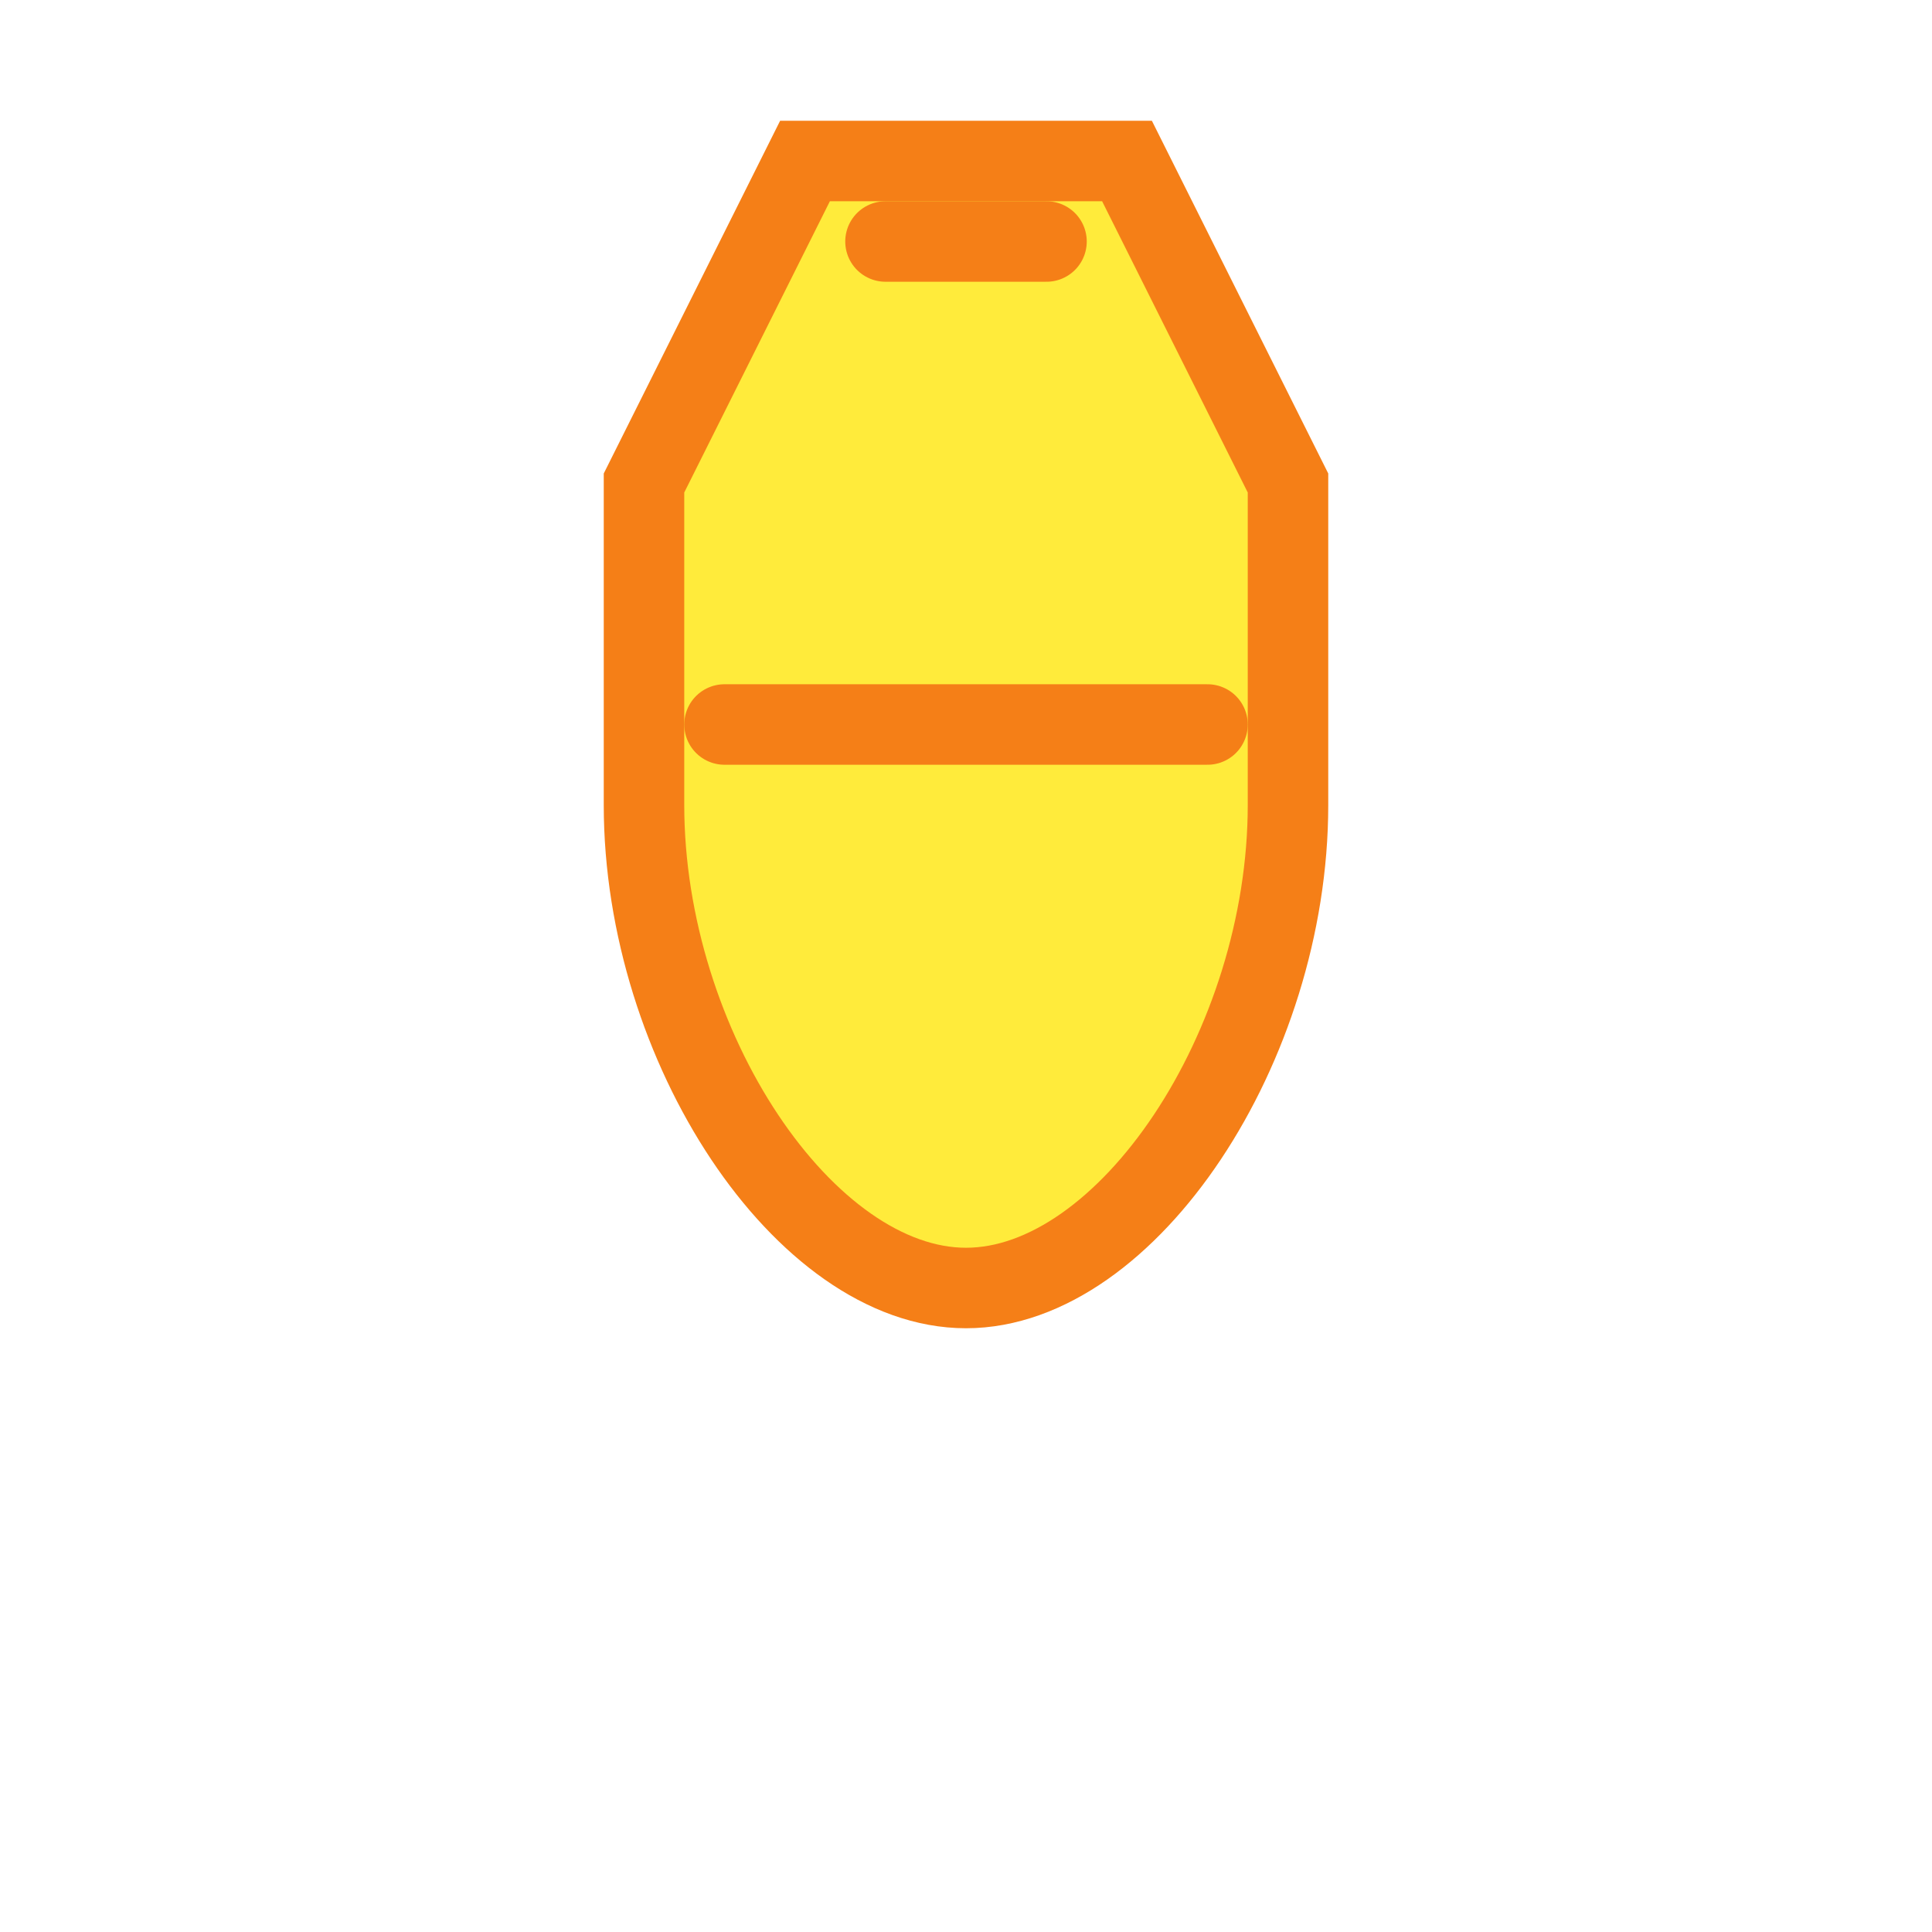 <svg xmlns="http://www.w3.org/2000/svg" viewBox="0 0 48 48">
  <path d="M20 4h8l4 8v8c0 6-4 12-8 12s-8-6-8-12v-8z" fill="#ffeb3b" stroke="#f57f17" stroke-width="2"/>
  <path d="M18 18h12" stroke="#f57f17" stroke-width="2" stroke-linecap="round"/>
  <path d="M22 6h4" stroke="#f57f17" stroke-width="2" stroke-linecap="round"/>
</svg>